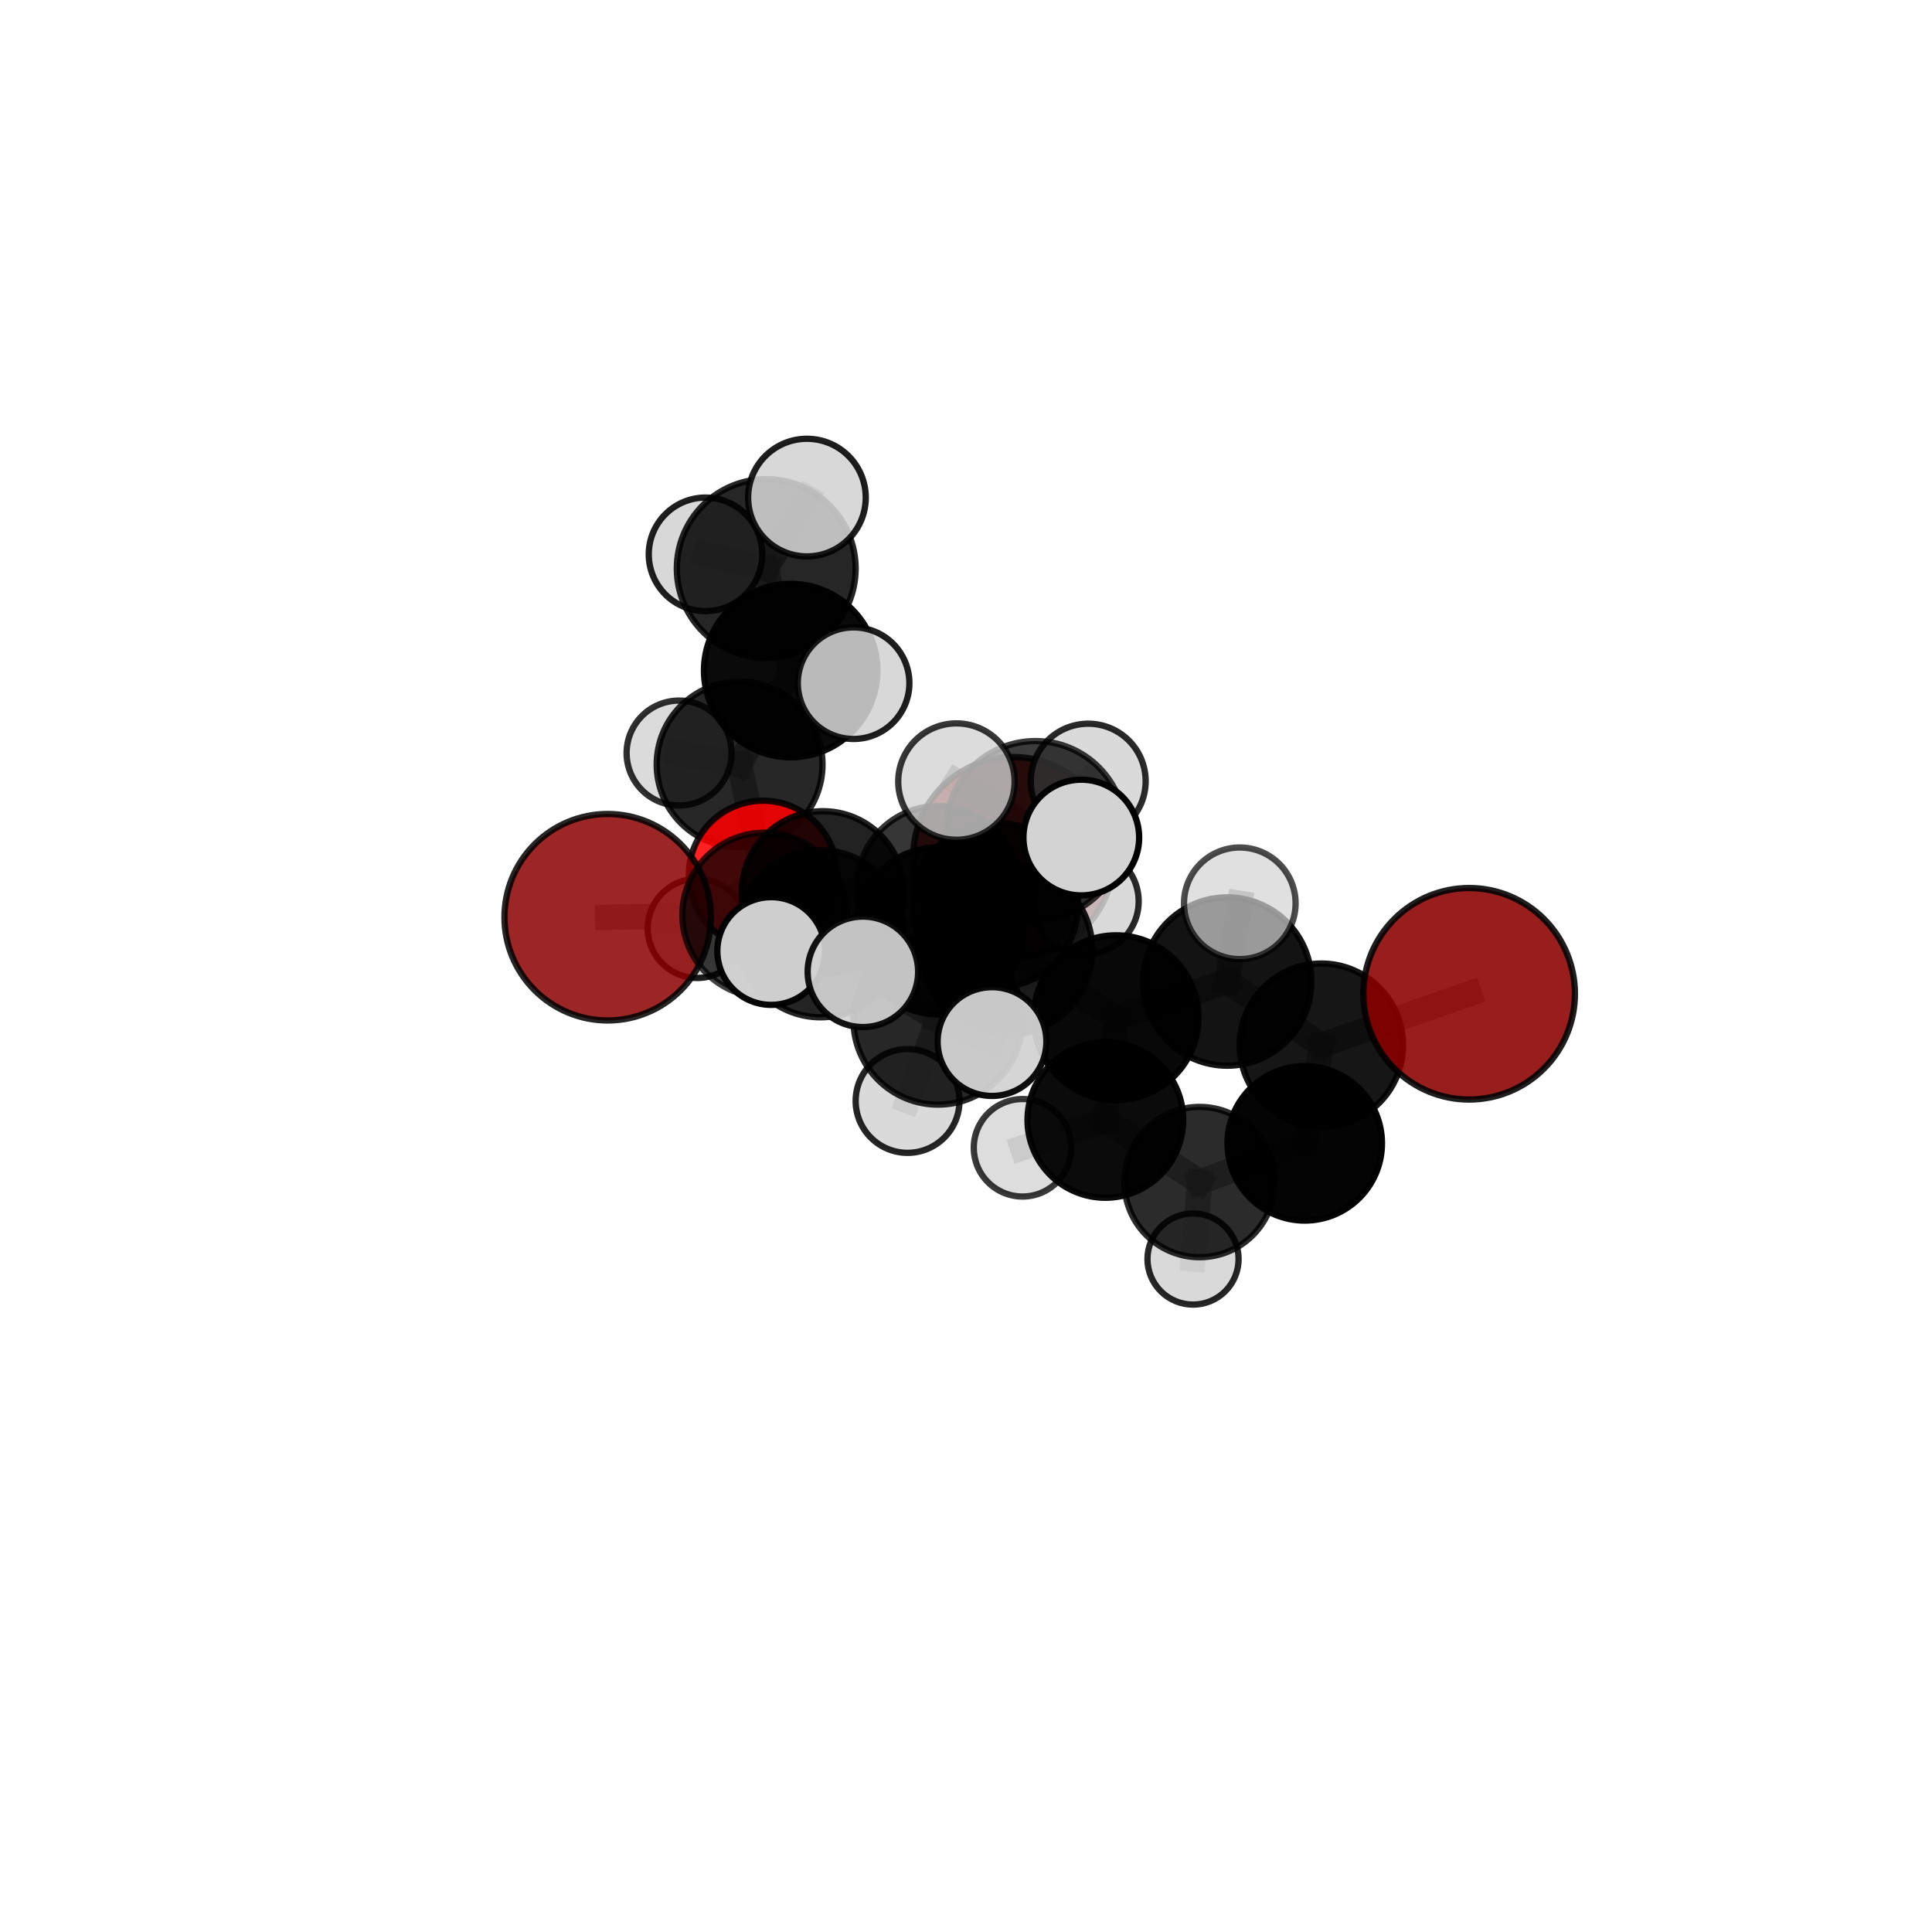 <?xml version="1.0" encoding="utf-8" standalone="no"?>
<!DOCTYPE svg PUBLIC "-//W3C//DTD SVG 1.1//EN"
  "http://www.w3.org/Graphics/SVG/1.1/DTD/svg11.dtd">
<svg xmlns:xlink="http://www.w3.org/1999/xlink" width="153pt" height="153pt" viewBox="0 0 153 153" xmlns="http://www.w3.org/2000/svg" version="1.1">
 <defs>
  <style type="text/css">*{stroke-linejoin: round; stroke-linecap: butt}</style>
 </defs>
 <g id="figure_1">
  <g id="patch_1">
   <path d="M 0 153 
L 153 153 
L 153 0 
L 0 0 
L 0 153 
z
" style="fill: none"/>
  </g>
  <g id="patch_2">
   <path d="M 7.2 145.8 
L 145.8 145.8 
L 145.8 7.2 
L 7.2 7.2 
L 7.2 145.8 
z
" style="fill: none"/>
  </g>
  <g id="axes_1">
   <g id="line2d_1">
    <path d="M 80.256 67.9 
L 74.317 70.269 
" clip-path="url(#pedfd68d97c)" style="fill: none; stroke: #808080; stroke-opacity: 0.66; stroke-width: 2; stroke-linecap: square"/>
   </g>
   <g id="line2d_2">
    <path d="M 74.317 70.269 
L 65.17 70.668 
" clip-path="url(#pedfd68d97c)" style="fill: none; stroke: #808080; stroke-opacity: 0.667; stroke-width: 2; stroke-linecap: square"/>
   </g>
   <g id="line2d_3">
    <path d="M 116.346 78.7 
L 104.645 82.772 
" clip-path="url(#pedfd68d97c)" style="fill: none; stroke: #808080; stroke-opacity: 0.686; stroke-width: 2; stroke-linecap: square"/>
   </g>
   <g id="line2d_4">
    <path d="M 104.645 82.772 
L 103.326 90.545 
" clip-path="url(#pedfd68d97c)" style="fill: none; stroke: #808080; stroke-opacity: 0.647; stroke-width: 2; stroke-linecap: square"/>
   </g>
   <g id="line2d_5">
    <path d="M 48.125 72.638 
L 60.557 72.456 
" clip-path="url(#pedfd68d97c)" style="fill: none; stroke: #808080; stroke-opacity: 0.678; stroke-width: 2; stroke-linecap: square"/>
   </g>
   <g id="line2d_6">
    <path d="M 60.557 72.456 
L 65.17 70.668 
" clip-path="url(#pedfd68d97c)" style="fill: none; stroke: #808080; stroke-opacity: 0.672; stroke-width: 2; stroke-linecap: square"/>
   </g>
   <g id="line2d_7">
    <path d="M 60.431 69.291 
L 65.17 70.668 
" clip-path="url(#pedfd68d97c)" style="fill: none; stroke: #808080; stroke-opacity: 0.658; stroke-width: 2; stroke-linecap: square"/>
   </g>
   <g id="line2d_8">
    <path d="M 60.431 69.291 
L 58.572 60.541 
" clip-path="url(#pedfd68d97c)" style="fill: none; stroke: #808080; stroke-opacity: 0.668; stroke-width: 2; stroke-linecap: square"/>
   </g>
   <g id="line2d_9">
    <path d="M 60.431 69.291 
L 55.22 73.521 
" clip-path="url(#pedfd68d97c)" style="fill: none; stroke: #808080; stroke-opacity: 0.638; stroke-width: 2; stroke-linecap: square"/>
   </g>
   <g id="line2d_10">
    <path d="M 58.572 60.541 
L 62.616 53.105 
" clip-path="url(#pedfd68d97c)" style="fill: none; stroke: #808080; stroke-opacity: 0.709; stroke-width: 2; stroke-linecap: square"/>
   </g>
   <g id="line2d_11">
    <path d="M 58.572 60.541 
L 53.778 59.635 
" clip-path="url(#pedfd68d97c)" style="fill: none; stroke: #808080; stroke-opacity: 0.682; stroke-width: 2; stroke-linecap: square"/>
   </g>
   <g id="line2d_12">
    <path d="M 79.768 75.222 
L 88.383 80.594 
" clip-path="url(#pedfd68d97c)" style="fill: none; stroke: #808080; stroke-opacity: 0.696; stroke-width: 2; stroke-linecap: square"/>
   </g>
   <g id="line2d_13">
    <path d="M 79.768 75.222 
L 74.349 73.715 
" clip-path="url(#pedfd68d97c)" style="fill: none; stroke: #808080; stroke-opacity: 0.703; stroke-width: 2; stroke-linecap: square"/>
   </g>
   <g id="line2d_14">
    <path d="M 79.768 75.222 
L 81.998 65.771 
" clip-path="url(#pedfd68d97c)" style="fill: none; stroke: #808080; stroke-opacity: 0.739; stroke-width: 2; stroke-linecap: square"/>
   </g>
   <g id="line2d_15">
    <path d="M 79.768 75.222 
L 74.278 80.787 
" clip-path="url(#pedfd68d97c)" style="fill: none; stroke: #808080; stroke-opacity: 0.708; stroke-width: 2; stroke-linecap: square"/>
   </g>
   <g id="line2d_16">
    <path d="M 88.383 80.594 
L 97.188 77.73 
" clip-path="url(#pedfd68d97c)" style="fill: none; stroke: #808080; stroke-opacity: 0.691; stroke-width: 2; stroke-linecap: square"/>
   </g>
   <g id="line2d_17">
    <path d="M 88.383 80.594 
L 87.535 88.689 
" clip-path="url(#pedfd68d97c)" style="fill: none; stroke: #808080; stroke-opacity: 0.654; stroke-width: 2; stroke-linecap: square"/>
   </g>
   <g id="line2d_18">
    <path d="M 74.349 73.715 
L 64.99 73.95 
" clip-path="url(#pedfd68d97c)" style="fill: none; stroke: #808080; stroke-opacity: 0.694; stroke-width: 2; stroke-linecap: square"/>
   </g>
   <g id="line2d_19">
    <path d="M 74.349 73.715 
L 78.838 71.698 
" clip-path="url(#pedfd68d97c)" style="fill: none; stroke: #808080; stroke-opacity: 0.689; stroke-width: 2; stroke-linecap: square"/>
   </g>
   <g id="line2d_20">
    <path d="M 81.998 65.771 
L 75.742 61.894 
" clip-path="url(#pedfd68d97c)" style="fill: none; stroke: #808080; stroke-opacity: 0.777; stroke-width: 2; stroke-linecap: square"/>
   </g>
   <g id="line2d_21">
    <path d="M 81.998 65.771 
L 85.63 66.328 
" clip-path="url(#pedfd68d97c)" style="fill: none; stroke: #808080; stroke-opacity: 0.773; stroke-width: 2; stroke-linecap: square"/>
   </g>
   <g id="line2d_22">
    <path d="M 81.998 65.771 
L 86.179 61.861 
" clip-path="url(#pedfd68d97c)" style="fill: none; stroke: #808080; stroke-opacity: 0.769; stroke-width: 2; stroke-linecap: square"/>
   </g>
   <g id="line2d_23">
    <path d="M 74.278 80.787 
L 68.335 76.962 
" clip-path="url(#pedfd68d97c)" style="fill: none; stroke: #808080; stroke-opacity: 0.717; stroke-width: 2; stroke-linecap: square"/>
   </g>
   <g id="line2d_24">
    <path d="M 74.278 80.787 
L 71.873 87.186 
" clip-path="url(#pedfd68d97c)" style="fill: none; stroke: #808080; stroke-opacity: 0.686; stroke-width: 2; stroke-linecap: square"/>
   </g>
   <g id="line2d_25">
    <path d="M 74.278 80.787 
L 78.559 82.484 
" clip-path="url(#pedfd68d97c)" style="fill: none; stroke: #808080; stroke-opacity: 0.709; stroke-width: 2; stroke-linecap: square"/>
   </g>
   <g id="line2d_26">
    <path d="M 97.188 77.73 
L 104.645 82.772 
" clip-path="url(#pedfd68d97c)" style="fill: none; stroke: #808080; stroke-opacity: 0.686; stroke-width: 2; stroke-linecap: square"/>
   </g>
   <g id="line2d_27">
    <path d="M 97.188 77.73 
L 98.183 71.536 
" clip-path="url(#pedfd68d97c)" style="fill: none; stroke: #808080; stroke-opacity: 0.721; stroke-width: 2; stroke-linecap: square"/>
   </g>
   <g id="line2d_28">
    <path d="M 87.535 88.689 
L 94.999 93.611 
" clip-path="url(#pedfd68d97c)" style="fill: none; stroke: #808080; stroke-opacity: 0.614; stroke-width: 2; stroke-linecap: square"/>
   </g>
   <g id="line2d_29">
    <path d="M 87.535 88.689 
L 80.977 90.896 
" clip-path="url(#pedfd68d97c)" style="fill: none; stroke: #808080; stroke-opacity: 0.62; stroke-width: 2; stroke-linecap: square"/>
   </g>
   <g id="line2d_30">
    <path d="M 64.99 73.95 
L 60.557 72.456 
" clip-path="url(#pedfd68d97c)" style="fill: none; stroke: #808080; stroke-opacity: 0.686; stroke-width: 2; stroke-linecap: square"/>
   </g>
   <g id="line2d_31">
    <path d="M 64.99 73.95 
L 61.074 75.313 
" clip-path="url(#pedfd68d97c)" style="fill: none; stroke: #808080; stroke-opacity: 0.698; stroke-width: 2; stroke-linecap: square"/>
   </g>
   <g id="line2d_32">
    <path d="M 78.838 71.698 
L 74.317 70.269 
" clip-path="url(#pedfd68d97c)" style="fill: none; stroke: #808080; stroke-opacity: 0.676; stroke-width: 2; stroke-linecap: square"/>
   </g>
   <g id="line2d_33">
    <path d="M 78.838 71.698 
L 85.991 71.381 
" clip-path="url(#pedfd68d97c)" style="fill: none; stroke: #808080; stroke-opacity: 0.683; stroke-width: 2; stroke-linecap: square"/>
   </g>
   <g id="line2d_34">
    <path d="M 94.999 93.611 
L 103.326 90.545 
" clip-path="url(#pedfd68d97c)" style="fill: none; stroke: #808080; stroke-opacity: 0.611; stroke-width: 2; stroke-linecap: square"/>
   </g>
   <g id="line2d_35">
    <path d="M 94.999 93.611 
L 94.48 99.707 
" clip-path="url(#pedfd68d97c)" style="fill: none; stroke: #808080; stroke-opacity: 0.58; stroke-width: 2; stroke-linecap: square"/>
   </g>
   <g id="line2d_36">
    <path d="M 62.616 53.105 
L 60.679 45.023 
" clip-path="url(#pedfd68d97c)" style="fill: none; stroke: #808080; stroke-opacity: 0.749; stroke-width: 2; stroke-linecap: square"/>
   </g>
   <g id="line2d_37">
    <path d="M 62.616 53.105 
L 67.599 54.103 
" clip-path="url(#pedfd68d97c)" style="fill: none; stroke: #808080; stroke-opacity: 0.736; stroke-width: 2; stroke-linecap: square"/>
   </g>
   <g id="line2d_38">
    <path d="M 60.679 45.023 
L 63.904 39.405 
" clip-path="url(#pedfd68d97c)" style="fill: none; stroke: #808080; stroke-opacity: 0.783; stroke-width: 2; stroke-linecap: square"/>
   </g>
   <g id="line2d_39">
    <path d="M 60.679 45.023 
L 55.871 43.899 
" clip-path="url(#pedfd68d97c)" style="fill: none; stroke: #808080; stroke-opacity: 0.762; stroke-width: 2; stroke-linecap: square"/>
   </g>
   <g id="Path3DCollection_1">
    <path d="M 53.778 63.79 
C 54.88 63.79 55.937 63.353 56.716 62.573 
C 57.495 61.794 57.933 60.737 57.933 59.635 
C 57.933 58.533 57.495 57.476 56.716 56.697 
C 55.937 55.918 54.88 55.48 53.778 55.48 
C 52.676 55.48 51.619 55.918 50.84 56.697 
C 50.061 57.476 49.623 58.533 49.623 59.635 
C 49.623 60.737 50.061 61.794 50.84 62.573 
C 51.619 63.353 52.676 63.79 53.778 63.79 
z
" clip-path="url(#pedfd68d97c)" style="fill: #d3d3d3; fill-opacity: 0.814; stroke: #000000; stroke-opacity: 0.814; stroke-width: 0.5"/>
    <path d="M 55.871 48.393 
C 57.063 48.393 58.206 47.92 59.049 47.077 
C 59.892 46.234 60.365 45.091 60.365 43.899 
C 60.365 42.707 59.892 41.563 59.049 40.721 
C 58.206 39.878 57.063 39.404 55.871 39.404 
C 54.679 39.404 53.536 39.878 52.693 40.721 
C 51.85 41.563 51.376 42.707 51.376 43.899 
C 51.376 45.091 51.85 46.234 52.693 47.077 
C 53.536 47.92 54.679 48.393 55.871 48.393 
z
" clip-path="url(#pedfd68d97c)" style="fill: #d3d3d3; fill-opacity: 0.876; stroke: #000000; stroke-opacity: 0.876; stroke-width: 0.5"/>
    <path d="M 58.572 67.107 
C 60.313 67.107 61.983 66.415 63.214 65.184 
C 64.446 63.953 65.137 62.283 65.137 60.541 
C 65.137 58.8 64.446 57.13 63.214 55.899 
C 61.983 54.667 60.313 53.976 58.572 53.976 
C 56.831 53.976 55.16 54.667 53.929 55.899 
C 52.698 57.13 52.006 58.8 52.006 60.541 
C 52.006 62.283 52.698 63.953 53.929 65.184 
C 55.16 66.415 56.831 67.107 58.572 67.107 
z
" clip-path="url(#pedfd68d97c)" style="fill-opacity: 0.847; stroke: #000000; stroke-opacity: 0.847; stroke-width: 0.5"/>
    <path d="M 80.256 75.848 
C 82.364 75.848 84.386 75.011 85.876 73.52 
C 87.367 72.03 88.204 70.008 88.204 67.9 
C 88.204 65.793 87.367 63.771 85.876 62.281 
C 84.386 60.79 82.364 59.953 80.256 59.953 
C 78.149 59.953 76.127 60.79 74.636 62.281 
C 73.146 63.771 72.309 65.793 72.309 67.9 
C 72.309 70.008 73.146 72.03 74.636 73.52 
C 76.127 75.011 78.149 75.848 80.256 75.848 
z
" clip-path="url(#pedfd68d97c)" style="fill: #8b0000; fill-opacity: 0.812; stroke: #000000; stroke-opacity: 0.812; stroke-width: 0.5"/>
    <path d="M 55.22 77.448 
C 56.261 77.448 57.26 77.034 57.996 76.298 
C 58.733 75.561 59.146 74.563 59.146 73.521 
C 59.146 72.48 58.733 71.481 57.996 70.745 
C 57.26 70.008 56.261 69.595 55.22 69.595 
C 54.179 69.595 53.18 70.008 52.443 70.745 
C 51.707 71.481 51.293 72.48 51.293 73.521 
C 51.293 74.563 51.707 75.561 52.443 76.298 
C 53.18 77.034 54.179 77.448 55.22 77.448 
z
" clip-path="url(#pedfd68d97c)" style="fill: #d3d3d3; fill-opacity: 0.889; stroke: #000000; stroke-opacity: 0.889; stroke-width: 0.5"/>
    <path d="M 60.679 52.103 
C 62.557 52.103 64.358 51.357 65.686 50.03 
C 67.014 48.702 67.76 46.901 67.76 45.023 
C 67.76 43.145 67.014 41.344 65.686 40.016 
C 64.358 38.689 62.557 37.943 60.679 37.943 
C 58.802 37.943 57 38.689 55.673 40.016 
C 54.345 41.344 53.599 43.145 53.599 45.023 
C 53.599 46.901 54.345 48.702 55.673 50.03 
C 57 51.357 58.802 52.103 60.679 52.103 
z
" clip-path="url(#pedfd68d97c)" style="fill-opacity: 0.85; stroke: #000000; stroke-opacity: 0.85; stroke-width: 0.5"/>
    <path d="M 60.431 75.173 
C 61.991 75.173 63.487 74.553 64.59 73.45 
C 65.693 72.347 66.313 70.851 66.313 69.291 
C 66.313 67.731 65.693 66.235 64.59 65.132 
C 63.487 64.029 61.991 63.409 60.431 63.409 
C 58.871 63.409 57.374 64.029 56.271 65.132 
C 55.168 66.235 54.549 67.731 54.549 69.291 
C 54.549 70.851 55.168 72.347 56.271 73.45 
C 57.374 74.553 58.871 75.173 60.431 75.173 
z
" clip-path="url(#pedfd68d97c)" style="fill: #ff0000; fill-opacity: 0.869; stroke: #000000; stroke-opacity: 0.869; stroke-width: 0.5"/>
    <path d="M 62.616 59.973 
C 64.438 59.973 66.185 59.25 67.473 57.962 
C 68.761 56.674 69.484 54.927 69.484 53.105 
C 69.484 51.284 68.761 49.537 67.473 48.249 
C 66.185 46.961 64.438 46.237 62.616 46.237 
C 60.795 46.237 59.048 46.961 57.76 48.249 
C 56.472 49.537 55.748 51.284 55.748 53.105 
C 55.748 54.927 56.472 56.674 57.76 57.962 
C 59.048 59.25 60.795 59.973 62.616 59.973 
z
" clip-path="url(#pedfd68d97c)" style="fill-opacity: 0.958; stroke: #000000; stroke-opacity: 0.958; stroke-width: 0.5"/>
    <path d="M 63.904 44.063 
C 65.139 44.063 66.324 43.573 67.198 42.699 
C 68.071 41.826 68.562 40.641 68.562 39.405 
C 68.562 38.17 68.071 36.985 67.198 36.111 
C 66.324 35.238 65.139 34.747 63.904 34.747 
C 62.669 34.747 61.484 35.238 60.61 36.111 
C 59.736 36.985 59.246 38.17 59.246 39.405 
C 59.246 40.641 59.736 41.826 60.61 42.699 
C 61.484 43.573 62.669 44.063 63.904 44.063 
z
" clip-path="url(#pedfd68d97c)" style="fill: #d3d3d3; fill-opacity: 0.881; stroke: #000000; stroke-opacity: 0.881; stroke-width: 0.5"/>
    <path d="M 67.599 58.521 
C 68.771 58.521 69.895 58.056 70.723 57.227 
C 71.552 56.398 72.017 55.275 72.017 54.103 
C 72.017 52.931 71.552 51.807 70.723 50.978 
C 69.895 50.15 68.771 49.684 67.599 49.684 
C 66.427 49.684 65.303 50.15 64.474 50.978 
C 63.646 51.807 63.18 52.931 63.18 54.103 
C 63.18 55.275 63.646 56.398 64.474 57.227 
C 65.303 58.056 66.427 58.521 67.599 58.521 
z
" clip-path="url(#pedfd68d97c)" style="fill: #d3d3d3; fill-opacity: 0.876; stroke: #000000; stroke-opacity: 0.876; stroke-width: 0.5"/>
    <path d="M 65.17 77.095 
C 66.875 77.095 68.51 76.418 69.715 75.213 
C 70.921 74.007 71.598 72.372 71.598 70.668 
C 71.598 68.963 70.921 67.328 69.715 66.122 
C 68.51 64.917 66.875 64.24 65.17 64.24 
C 63.466 64.24 61.831 64.917 60.625 66.122 
C 59.42 67.328 58.743 68.963 58.743 70.668 
C 58.743 72.372 59.42 74.007 60.625 75.213 
C 61.831 76.418 63.466 77.095 65.17 77.095 
z
" clip-path="url(#pedfd68d97c)" style="fill-opacity: 0.866; stroke: #000000; stroke-opacity: 0.866; stroke-width: 0.5"/>
    <path d="M 74.317 76.714 
C 76.027 76.714 77.666 76.035 78.875 74.826 
C 80.083 73.618 80.762 71.978 80.762 70.269 
C 80.762 68.56 80.083 66.92 78.875 65.711 
C 77.666 64.503 76.027 63.824 74.317 63.824 
C 72.608 63.824 70.969 64.503 69.76 65.711 
C 68.551 66.92 67.872 68.56 67.872 70.269 
C 67.872 71.978 68.551 73.618 69.76 74.826 
C 70.969 76.035 72.608 76.714 74.317 76.714 
z
" clip-path="url(#pedfd68d97c)" style="fill-opacity: 0.786; stroke: #000000; stroke-opacity: 0.786; stroke-width: 0.5"/>
    <path d="M 48.125 80.813 
C 50.293 80.813 52.373 79.951 53.906 78.418 
C 55.439 76.885 56.3 74.806 56.3 72.638 
C 56.3 70.469 55.439 68.39 53.906 66.857 
C 52.373 65.324 50.293 64.462 48.125 64.462 
C 45.957 64.462 43.877 65.324 42.344 66.857 
C 40.811 68.39 39.95 70.469 39.95 72.638 
C 39.95 74.806 40.811 76.885 42.344 78.418 
C 43.877 79.951 45.957 80.813 48.125 80.813 
z
" clip-path="url(#pedfd68d97c)" style="fill: #8b0000; fill-opacity: 0.854; stroke: #000000; stroke-opacity: 0.854; stroke-width: 0.5"/>
    <path d="M 60.557 78.973 
C 62.285 78.973 63.943 78.286 65.165 77.064 
C 66.387 75.842 67.074 74.184 67.074 72.456 
C 67.074 70.727 66.387 69.07 65.165 67.848 
C 63.943 66.626 62.285 65.939 60.557 65.939 
C 58.829 65.939 57.171 66.626 55.949 67.848 
C 54.727 69.07 54.04 70.727 54.04 72.456 
C 54.04 74.184 54.727 75.842 55.949 77.064 
C 57.171 78.286 58.829 78.973 60.557 78.973 
z
" clip-path="url(#pedfd68d97c)" style="fill-opacity: 0.749; stroke: #000000; stroke-opacity: 0.749; stroke-width: 0.5"/>
    <path d="M 85.991 75.565 
C 87.101 75.565 88.165 75.124 88.95 74.34 
C 89.734 73.555 90.175 72.491 90.175 71.381 
C 90.175 70.271 89.734 69.207 88.95 68.422 
C 88.165 67.637 87.101 67.196 85.991 67.196 
C 84.881 67.196 83.817 67.637 83.032 68.422 
C 82.247 69.207 81.806 70.271 81.806 71.381 
C 81.806 72.491 82.247 73.555 83.032 74.34 
C 83.817 75.124 84.881 75.565 85.991 75.565 
z
" clip-path="url(#pedfd68d97c)" style="fill: #d3d3d3; fill-opacity: 0.836; stroke: #000000; stroke-opacity: 0.836; stroke-width: 0.5"/>
    <path d="M 78.838 78.24 
C 80.574 78.24 82.238 77.551 83.465 76.324 
C 84.692 75.097 85.381 73.433 85.381 71.698 
C 85.381 69.962 84.692 68.298 83.465 67.071 
C 82.238 65.844 80.574 65.155 78.838 65.155 
C 77.103 65.155 75.439 65.844 74.212 67.071 
C 72.985 68.298 72.295 69.962 72.295 71.698 
C 72.295 73.433 72.985 75.097 74.212 76.324 
C 75.439 77.551 77.103 78.24 78.838 78.24 
z
" clip-path="url(#pedfd68d97c)" style="fill-opacity: 0.84; stroke: #000000; stroke-opacity: 0.84; stroke-width: 0.5"/>
    <path d="M 94.48 103.315 
C 95.437 103.315 96.355 102.935 97.031 102.258 
C 97.708 101.581 98.088 100.664 98.088 99.707 
C 98.088 98.75 97.708 97.832 97.031 97.155 
C 96.355 96.479 95.437 96.098 94.48 96.098 
C 93.523 96.098 92.605 96.479 91.928 97.155 
C 91.252 97.832 90.871 98.75 90.871 99.707 
C 90.871 100.664 91.252 101.581 91.928 102.258 
C 92.605 102.935 93.523 103.315 94.48 103.315 
z
" clip-path="url(#pedfd68d97c)" style="fill: #d3d3d3; fill-opacity: 0.849; stroke: #000000; stroke-opacity: 0.849; stroke-width: 0.5"/>
    <path d="M 80.977 94.757 
C 82.001 94.757 82.983 94.351 83.707 93.626 
C 84.431 92.902 84.838 91.92 84.838 90.896 
C 84.838 89.872 84.431 88.89 83.707 88.166 
C 82.983 87.442 82.001 87.035 80.977 87.035 
C 79.953 87.035 78.971 87.442 78.247 88.166 
C 77.522 88.89 77.116 89.872 77.116 90.896 
C 77.116 91.92 77.522 92.902 78.247 93.626 
C 78.971 94.351 79.953 94.757 80.977 94.757 
z
" clip-path="url(#pedfd68d97c)" style="fill: #d3d3d3; fill-opacity: 0.777; stroke: #000000; stroke-opacity: 0.777; stroke-width: 0.5"/>
    <path d="M 94.999 99.562 
C 96.577 99.562 98.091 98.935 99.207 97.819 
C 100.323 96.703 100.95 95.189 100.95 93.611 
C 100.95 92.032 100.323 90.518 99.207 89.402 
C 98.091 88.286 96.577 87.659 94.999 87.659 
C 93.42 87.659 91.906 88.286 90.79 89.402 
C 89.674 90.518 89.047 92.032 89.047 93.611 
C 89.047 95.189 89.674 96.703 90.79 97.819 
C 91.906 98.935 93.42 99.562 94.999 99.562 
z
" clip-path="url(#pedfd68d97c)" style="fill-opacity: 0.832; stroke: #000000; stroke-opacity: 0.832; stroke-width: 0.5"/>
    <path d="M 64.99 80.563 
C 66.743 80.563 68.425 79.866 69.665 78.626 
C 70.906 77.386 71.602 75.704 71.602 73.95 
C 71.602 72.197 70.906 70.514 69.665 69.274 
C 68.425 68.034 66.743 67.338 64.99 67.338 
C 63.236 67.338 61.554 68.034 60.314 69.274 
C 59.074 70.514 58.377 72.197 58.377 73.95 
C 58.377 75.704 59.074 77.386 60.314 78.626 
C 61.554 79.866 63.236 80.563 64.99 80.563 
z
" clip-path="url(#pedfd68d97c)" style="fill-opacity: 0.858; stroke: #000000; stroke-opacity: 0.858; stroke-width: 0.5"/>
    <path d="M 74.349 80.338 
C 76.106 80.338 77.791 79.641 79.033 78.398 
C 80.275 77.156 80.973 75.471 80.973 73.715 
C 80.973 71.958 80.275 70.273 79.033 69.031 
C 77.791 67.789 76.106 67.091 74.349 67.091 
C 72.593 67.091 70.908 67.789 69.666 69.031 
C 68.424 70.273 67.726 71.958 67.726 73.715 
C 67.726 75.471 68.424 77.156 69.666 78.398 
C 70.908 79.641 72.593 80.338 74.349 80.338 
z
" clip-path="url(#pedfd68d97c)" style="fill-opacity: 0.915; stroke: #000000; stroke-opacity: 0.915; stroke-width: 0.5"/>
    <path d="M 87.535 94.854 
C 89.17 94.854 90.738 94.204 91.895 93.048 
C 93.051 91.892 93.7 90.324 93.7 88.689 
C 93.7 87.054 93.051 85.486 91.895 84.33 
C 90.738 83.174 89.17 82.524 87.535 82.524 
C 85.901 82.524 84.332 83.174 83.176 84.33 
C 82.02 85.486 81.371 87.054 81.371 88.689 
C 81.371 90.324 82.02 91.892 83.176 93.048 
C 84.332 94.204 85.901 94.854 87.535 94.854 
z
" clip-path="url(#pedfd68d97c)" style="fill-opacity: 0.957; stroke: #000000; stroke-opacity: 0.957; stroke-width: 0.5"/>
    <path d="M 103.326 96.661 
C 104.948 96.661 106.504 96.017 107.651 94.87 
C 108.798 93.723 109.442 92.167 109.442 90.545 
C 109.442 88.923 108.798 87.368 107.651 86.221 
C 106.504 85.074 104.948 84.43 103.326 84.43 
C 101.705 84.43 100.149 85.074 99.002 86.221 
C 97.855 87.368 97.211 88.923 97.211 90.545 
C 97.211 92.167 97.855 93.723 99.002 94.87 
C 100.149 96.017 101.705 96.661 103.326 96.661 
z
" clip-path="url(#pedfd68d97c)" style="fill-opacity: 0.984; stroke: #000000; stroke-opacity: 0.984; stroke-width: 0.5"/>
    <path d="M 61.074 79.579 
C 62.206 79.579 63.291 79.13 64.091 78.33 
C 64.891 77.53 65.34 76.445 65.34 75.313 
C 65.34 74.182 64.891 73.097 64.091 72.297 
C 63.291 71.497 62.206 71.048 61.074 71.048 
C 59.943 71.048 58.858 71.497 58.058 72.297 
C 57.258 73.097 56.809 74.182 56.809 75.313 
C 56.809 76.445 57.258 77.53 58.058 78.33 
C 58.858 79.13 59.943 79.579 61.074 79.579 
z
" clip-path="url(#pedfd68d97c)" style="fill: #d3d3d3; fill-opacity: 0.976; stroke: #000000; stroke-opacity: 0.976; stroke-width: 0.5"/>
    <path d="M 88.383 87.119 
C 90.114 87.119 91.773 86.431 92.997 85.208 
C 94.22 83.984 94.908 82.324 94.908 80.594 
C 94.908 78.864 94.22 77.204 92.997 75.98 
C 91.773 74.757 90.114 74.069 88.383 74.069 
C 86.653 74.069 84.993 74.757 83.77 75.98 
C 82.546 77.204 81.859 78.864 81.859 80.594 
C 81.859 82.324 82.546 83.984 83.77 85.208 
C 84.993 86.431 86.653 87.119 88.383 87.119 
z
" clip-path="url(#pedfd68d97c)" style="fill-opacity: 0.965; stroke: #000000; stroke-opacity: 0.965; stroke-width: 0.5"/>
    <path d="M 104.645 89.239 
C 106.36 89.239 108.005 88.557 109.218 87.344 
C 110.431 86.132 111.112 84.487 111.112 82.772 
C 111.112 81.057 110.431 79.412 109.218 78.199 
C 108.005 76.986 106.36 76.305 104.645 76.305 
C 102.93 76.305 101.285 76.986 100.073 78.199 
C 98.86 79.412 98.178 81.057 98.178 82.772 
C 98.178 84.487 98.86 86.132 100.073 87.344 
C 101.285 88.557 102.93 89.239 104.645 89.239 
z
" clip-path="url(#pedfd68d97c)" style="fill-opacity: 0.911; stroke: #000000; stroke-opacity: 0.911; stroke-width: 0.5"/>
    <path d="M 86.179 66.41 
C 87.386 66.41 88.543 65.931 89.396 65.078 
C 90.249 64.225 90.728 63.067 90.728 61.861 
C 90.728 60.655 90.249 59.497 89.396 58.644 
C 88.543 57.791 87.386 57.312 86.179 57.312 
C 84.973 57.312 83.816 57.791 82.963 58.644 
C 82.11 59.497 81.63 60.655 81.63 61.861 
C 81.63 63.067 82.11 64.225 82.963 65.078 
C 83.816 65.931 84.973 66.41 86.179 66.41 
z
" clip-path="url(#pedfd68d97c)" style="fill: #d3d3d3; fill-opacity: 0.834; stroke: #000000; stroke-opacity: 0.834; stroke-width: 0.5"/>
    <path d="M 79.768 81.955 
C 81.554 81.955 83.267 81.246 84.53 79.983 
C 85.792 78.72 86.502 77.007 86.502 75.222 
C 86.502 73.436 85.792 71.723 84.53 70.46 
C 83.267 69.198 81.554 68.488 79.768 68.488 
C 77.983 68.488 76.27 69.198 75.007 70.46 
C 73.744 71.723 73.035 73.436 73.035 75.222 
C 73.035 77.007 73.744 78.72 75.007 79.983 
C 76.27 81.246 77.983 81.955 79.768 81.955 
z
" clip-path="url(#pedfd68d97c)" style="fill-opacity: 0.891; stroke: #000000; stroke-opacity: 0.891; stroke-width: 0.5"/>
    <path d="M 97.188 84.395 
C 98.956 84.395 100.651 83.693 101.901 82.443 
C 103.151 81.193 103.853 79.498 103.853 77.73 
C 103.853 75.962 103.151 74.267 101.901 73.017 
C 100.651 71.767 98.956 71.065 97.188 71.065 
C 95.42 71.065 93.725 71.767 92.475 73.017 
C 91.225 74.267 90.523 75.962 90.523 77.73 
C 90.523 79.498 91.225 81.193 92.475 82.443 
C 93.725 83.693 95.42 84.395 97.188 84.395 
z
" clip-path="url(#pedfd68d97c)" style="fill-opacity: 0.925; stroke: #000000; stroke-opacity: 0.925; stroke-width: 0.5"/>
    <path d="M 116.346 87.075 
C 118.567 87.075 120.698 86.193 122.269 84.622 
C 123.839 83.052 124.722 80.921 124.722 78.7 
C 124.722 76.479 123.839 74.349 122.269 72.778 
C 120.698 71.207 118.567 70.325 116.346 70.325 
C 114.125 70.325 111.995 71.207 110.424 72.778 
C 108.854 74.349 107.971 76.479 107.971 78.7 
C 107.971 80.921 108.854 83.052 110.424 84.622 
C 111.995 86.193 114.125 87.075 116.346 87.075 
z
" clip-path="url(#pedfd68d97c)" style="fill: #8b0000; fill-opacity: 0.879; stroke: #000000; stroke-opacity: 0.879; stroke-width: 0.5"/>
    <path d="M 81.998 72.856 
C 83.877 72.856 85.679 72.109 87.008 70.781 
C 88.337 69.452 89.083 67.65 89.083 65.771 
C 89.083 63.892 88.337 62.09 87.008 60.761 
C 85.679 59.433 83.877 58.686 81.998 58.686 
C 80.119 58.686 78.317 59.433 76.988 60.761 
C 75.66 62.09 74.913 63.892 74.913 65.771 
C 74.913 67.65 75.66 69.452 76.988 70.781 
C 78.317 72.109 80.119 72.856 81.998 72.856 
z
" clip-path="url(#pedfd68d97c)" style="fill-opacity: 0.765; stroke: #000000; stroke-opacity: 0.765; stroke-width: 0.5"/>
    <path d="M 71.873 91.297 
C 72.963 91.297 74.008 90.864 74.779 90.093 
C 75.55 89.322 75.983 88.276 75.983 87.186 
C 75.983 86.096 75.55 85.05 74.779 84.28 
C 74.008 83.509 72.963 83.076 71.873 83.076 
C 70.782 83.076 69.737 83.509 68.966 84.28 
C 68.195 85.05 67.762 86.096 67.762 87.186 
C 67.762 88.276 68.195 89.322 68.966 90.093 
C 69.737 90.864 70.782 91.297 71.873 91.297 
z
" clip-path="url(#pedfd68d97c)" style="fill: #d3d3d3; fill-opacity: 0.855; stroke: #000000; stroke-opacity: 0.855; stroke-width: 0.5"/>
    <path d="M 98.183 75.955 
C 99.355 75.955 100.479 75.49 101.308 74.661 
C 102.137 73.832 102.602 72.708 102.602 71.536 
C 102.602 70.364 102.137 69.239 101.308 68.411 
C 100.479 67.582 99.355 67.116 98.183 67.116 
C 97.01 67.116 95.886 67.582 95.057 68.411 
C 94.229 69.239 93.763 70.364 93.763 71.536 
C 93.763 72.708 94.229 73.832 95.057 74.661 
C 95.886 75.49 97.01 75.955 98.183 75.955 
z
" clip-path="url(#pedfd68d97c)" style="fill: #d3d3d3; fill-opacity: 0.7; stroke: #000000; stroke-opacity: 0.7; stroke-width: 0.5"/>
    <path d="M 75.742 66.503 
C 76.964 66.503 78.136 66.017 79.001 65.153 
C 79.865 64.289 80.35 63.117 80.35 61.894 
C 80.35 60.672 79.865 59.5 79.001 58.635 
C 78.136 57.771 76.964 57.286 75.742 57.286 
C 74.519 57.286 73.347 57.771 72.483 58.635 
C 71.619 59.5 71.133 60.672 71.133 61.894 
C 71.133 63.117 71.619 64.289 72.483 65.153 
C 73.347 66.017 74.519 66.503 75.742 66.503 
z
" clip-path="url(#pedfd68d97c)" style="fill: #d3d3d3; fill-opacity: 0.783; stroke: #000000; stroke-opacity: 0.783; stroke-width: 0.5"/>
    <path d="M 74.278 87.477 
C 76.053 87.477 77.754 86.772 79.009 85.517 
C 80.263 84.263 80.968 82.561 80.968 80.787 
C 80.968 79.013 80.263 77.311 79.009 76.057 
C 77.754 74.802 76.053 74.098 74.278 74.098 
C 72.504 74.098 70.803 74.802 69.548 76.057 
C 68.294 77.311 67.589 79.013 67.589 80.787 
C 67.589 82.561 68.294 84.263 69.548 85.517 
C 70.803 86.772 72.504 87.477 74.278 87.477 
z
" clip-path="url(#pedfd68d97c)" style="fill-opacity: 0.847; stroke: #000000; stroke-opacity: 0.847; stroke-width: 0.5"/>
    <path d="M 68.335 81.337 
C 69.495 81.337 70.608 80.876 71.428 80.056 
C 72.248 79.235 72.709 78.123 72.709 76.962 
C 72.709 75.802 72.248 74.69 71.428 73.869 
C 70.608 73.049 69.495 72.588 68.335 72.588 
C 67.175 72.588 66.062 73.049 65.242 73.869 
C 64.421 74.69 63.96 75.802 63.96 76.962 
C 63.96 78.123 64.421 79.235 65.242 80.056 
C 66.062 80.876 67.175 81.337 68.335 81.337 
z
" clip-path="url(#pedfd68d97c)" style="fill: #d3d3d3; fill-opacity: 0.925; stroke: #000000; stroke-opacity: 0.925; stroke-width: 0.5"/>
    <path d="M 85.63 70.91 
C 86.845 70.91 88.011 70.427 88.87 69.568 
C 89.73 68.709 90.212 67.543 90.212 66.328 
C 90.212 65.112 89.73 63.947 88.87 63.087 
C 88.011 62.228 86.845 61.745 85.63 61.745 
C 84.415 61.745 83.249 62.228 82.39 63.087 
C 81.53 63.947 81.047 65.112 81.047 66.328 
C 81.047 67.543 81.53 68.709 82.39 69.568 
C 83.249 70.427 84.415 70.91 85.63 70.91 
z
" clip-path="url(#pedfd68d97c)" style="fill: #d3d3d3; stroke: #000000; stroke-width: 0.5"/>
    <path d="M 78.559 86.791 
C 79.702 86.791 80.797 86.337 81.605 85.53 
C 82.413 84.722 82.866 83.626 82.866 82.484 
C 82.866 81.342 82.413 80.246 81.605 79.439 
C 80.797 78.631 79.702 78.177 78.559 78.177 
C 77.417 78.177 76.322 78.631 75.514 79.439 
C 74.706 80.246 74.252 81.342 74.252 82.484 
C 74.252 83.626 74.706 84.722 75.514 85.53 
C 76.322 86.337 77.417 86.791 78.559 86.791 
z
" clip-path="url(#pedfd68d97c)" style="fill: #d3d3d3; fill-opacity: 0.948; stroke: #000000; stroke-opacity: 0.948; stroke-width: 0.5"/>
   </g>
  </g>
 </g>
 <defs>
  <clipPath id="pedfd68d97c">
   <rect x="7.2" y="7.2" width="138.6" height="138.6"/>
  </clipPath>
 </defs>
</svg>
